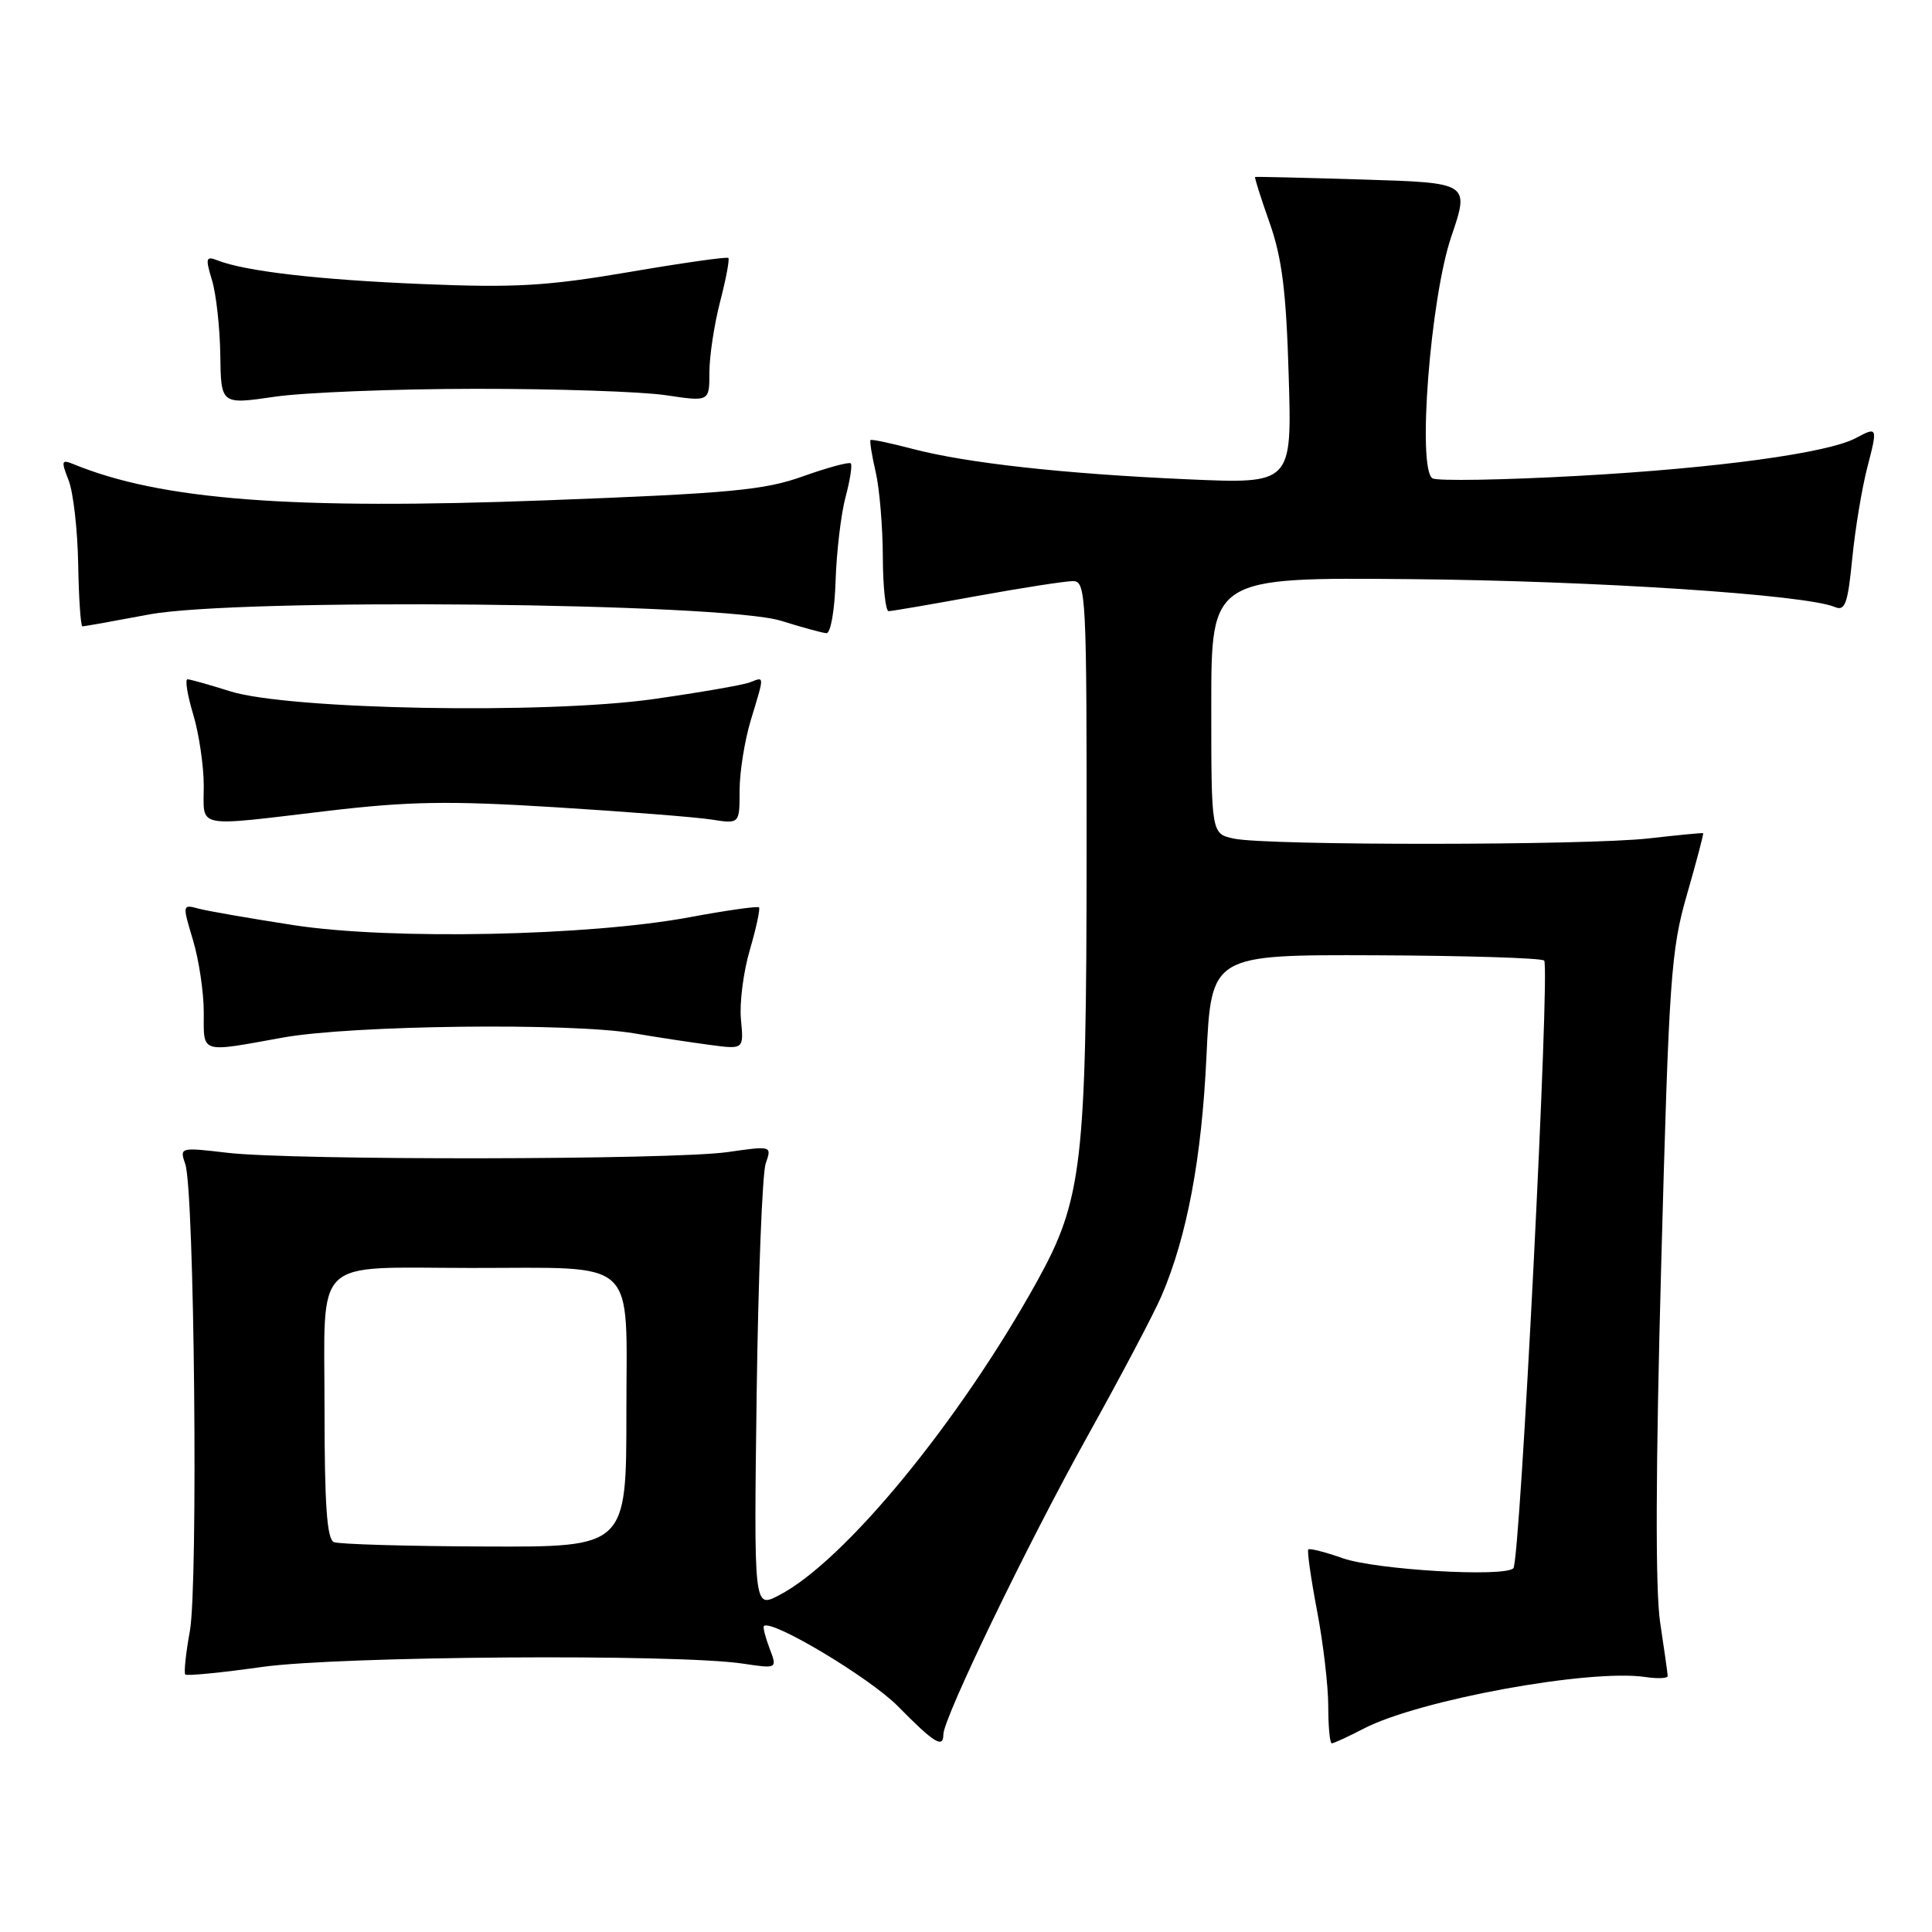 <?xml version="1.0" encoding="UTF-8" standalone="no"?>
<!DOCTYPE svg PUBLIC "-//W3C//DTD SVG 1.1//EN" "http://www.w3.org/Graphics/SVG/1.1/DTD/svg11.dtd" >
<svg xmlns="http://www.w3.org/2000/svg" xmlns:xlink="http://www.w3.org/1999/xlink" version="1.1" viewBox="0 0 256 256">
 <g >
 <path fill="currentColor"
d=" M 125.00 229.83 C 125.00 227.65 136.16 204.55 144.16 190.19 C 148.54 182.32 152.93 174.00 153.92 171.69 C 157.29 163.81 159.23 153.50 159.86 140.00 C 160.50 126.50 160.50 126.50 182.25 126.58 C 194.21 126.63 204.27 126.94 204.61 127.28 C 205.42 128.09 201.43 206.91 200.53 207.80 C 199.32 209.02 182.29 208.01 177.91 206.47 C 175.59 205.65 173.54 205.13 173.36 205.31 C 173.18 205.49 173.70 209.14 174.51 213.41 C 175.33 217.68 176.00 223.39 176.00 226.09 C 176.00 228.79 176.21 231.00 176.47 231.00 C 176.73 231.00 178.64 230.12 180.72 229.04 C 188.03 225.25 210.58 221.12 218.01 222.21 C 219.65 222.46 220.99 222.39 220.98 222.08 C 220.97 221.76 220.52 218.57 219.98 215.00 C 219.33 210.69 219.38 194.68 220.12 167.50 C 221.15 129.56 221.40 125.90 223.54 118.50 C 224.80 114.11 225.77 110.46 225.67 110.40 C 225.58 110.34 222.35 110.65 218.50 111.09 C 210.31 112.03 167.88 112.06 163.50 111.12 C 160.50 110.48 160.50 110.48 160.50 93.49 C 160.50 76.50 160.50 76.50 187.00 76.74 C 211.42 76.96 239.24 78.79 243.12 80.43 C 244.48 81.01 244.84 80.02 245.43 74.03 C 245.81 70.14 246.71 64.71 247.42 61.97 C 248.82 56.57 248.80 56.50 245.90 58.05 C 242.20 60.03 227.50 62.04 209.21 63.05 C 199.14 63.61 190.42 63.76 189.81 63.38 C 187.77 62.12 189.53 39.52 192.30 31.36 C 194.73 24.22 194.73 24.22 180.61 23.79 C 172.85 23.55 166.41 23.40 166.31 23.45 C 166.20 23.50 167.07 26.24 168.23 29.52 C 169.88 34.20 170.43 38.62 170.76 49.81 C 171.19 64.12 171.19 64.12 157.35 63.51 C 140.85 62.78 128.02 61.35 120.84 59.46 C 117.95 58.70 115.48 58.18 115.35 58.31 C 115.22 58.45 115.52 60.34 116.03 62.53 C 116.54 64.71 116.96 69.76 116.98 73.75 C 116.99 77.74 117.34 80.99 117.75 80.98 C 118.16 80.98 123.41 80.08 129.42 78.98 C 135.43 77.89 141.16 77.00 142.17 77.00 C 143.91 77.00 144.00 78.78 143.98 113.25 C 143.96 154.26 143.42 158.95 137.38 169.85 C 127.07 188.43 111.86 206.93 103.19 211.40 C 99.89 213.11 99.89 213.11 100.26 184.81 C 100.47 169.24 101.01 155.45 101.46 154.16 C 102.28 151.82 102.27 151.82 96.39 152.66 C 89.09 153.70 38.81 153.77 30.13 152.75 C 23.84 152.01 23.78 152.03 24.55 154.25 C 25.76 157.73 26.27 209.99 25.16 216.11 C 24.62 219.08 24.35 221.67 24.55 221.88 C 24.76 222.09 29.34 221.64 34.72 220.88 C 44.95 219.44 89.68 219.12 98.45 220.44 C 103.00 221.12 103.00 221.12 101.97 218.42 C 101.41 216.94 101.07 215.60 101.22 215.46 C 102.23 214.51 115.26 222.32 118.98 226.09 C 123.77 230.96 125.00 231.72 125.00 229.83 Z  M 37.50 137.48 C 46.63 135.84 75.63 135.49 84.07 136.93 C 87.05 137.44 91.54 138.12 94.03 138.45 C 98.56 139.06 98.56 139.06 98.18 135.10 C 97.97 132.93 98.50 128.77 99.36 125.86 C 100.21 122.95 100.75 120.42 100.57 120.23 C 100.38 120.05 96.24 120.63 91.36 121.54 C 77.97 124.03 51.84 124.56 39.00 122.60 C 33.22 121.71 27.52 120.72 26.32 120.40 C 24.16 119.81 24.15 119.85 25.57 124.56 C 26.36 127.18 27.00 131.50 27.00 134.16 C 27.00 139.68 26.39 139.49 37.50 137.48 Z  M 43.50 107.44 C 54.20 106.18 59.51 106.09 73.50 106.96 C 82.85 107.54 92.19 108.27 94.25 108.59 C 98.00 109.18 98.00 109.18 98.00 104.75 C 98.00 102.31 98.67 98.11 99.49 95.41 C 101.32 89.36 101.33 89.66 99.35 90.42 C 98.45 90.77 92.71 91.76 86.60 92.63 C 72.32 94.66 38.25 94.04 30.50 91.60 C 27.75 90.73 25.21 90.02 24.85 90.01 C 24.49 90.00 24.83 92.10 25.60 94.66 C 26.37 97.22 27.00 101.50 27.00 104.16 C 27.00 109.85 25.58 109.56 43.50 107.44 Z  M 110.72 76.95 C 110.85 73.08 111.44 68.09 112.04 65.86 C 112.64 63.62 112.95 61.62 112.73 61.40 C 112.51 61.18 109.67 61.95 106.41 63.11 C 101.29 64.95 96.78 65.37 72.51 66.29 C 38.59 67.58 21.34 66.26 9.73 61.50 C 8.14 60.85 8.08 61.07 9.09 63.64 C 9.71 65.21 10.28 70.21 10.36 74.75 C 10.44 79.29 10.69 83.00 10.92 83.00 C 11.15 83.00 15.13 82.29 19.76 81.42 C 31.54 79.22 95.81 79.86 103.50 82.26 C 106.25 83.12 108.95 83.86 109.50 83.90 C 110.06 83.95 110.60 80.89 110.72 76.95 Z  M 63.00 51.52 C 73.72 51.51 85.09 51.89 88.25 52.37 C 94.00 53.23 94.00 53.23 94.00 49.33 C 94.00 47.19 94.64 42.98 95.42 39.97 C 96.20 36.96 96.69 34.36 96.51 34.18 C 96.34 34.00 90.41 34.84 83.35 36.05 C 72.49 37.90 68.26 38.15 56.00 37.64 C 42.17 37.07 32.51 35.95 28.79 34.49 C 27.28 33.90 27.20 34.20 28.10 37.16 C 28.65 39.00 29.14 43.45 29.19 47.05 C 29.28 53.61 29.28 53.61 36.39 52.57 C 40.30 52.00 52.27 51.53 63.00 51.52 Z  M 44.25 204.34 C 43.32 203.96 43.00 199.44 43.00 186.54 C 43.00 166.27 41.20 167.99 62.38 168.01 C 84.82 168.03 83.00 166.34 83.00 187.13 C 83.00 205.00 83.00 205.00 64.25 204.92 C 53.94 204.88 44.94 204.62 44.25 204.34 Z "/>
</g>
</svg>